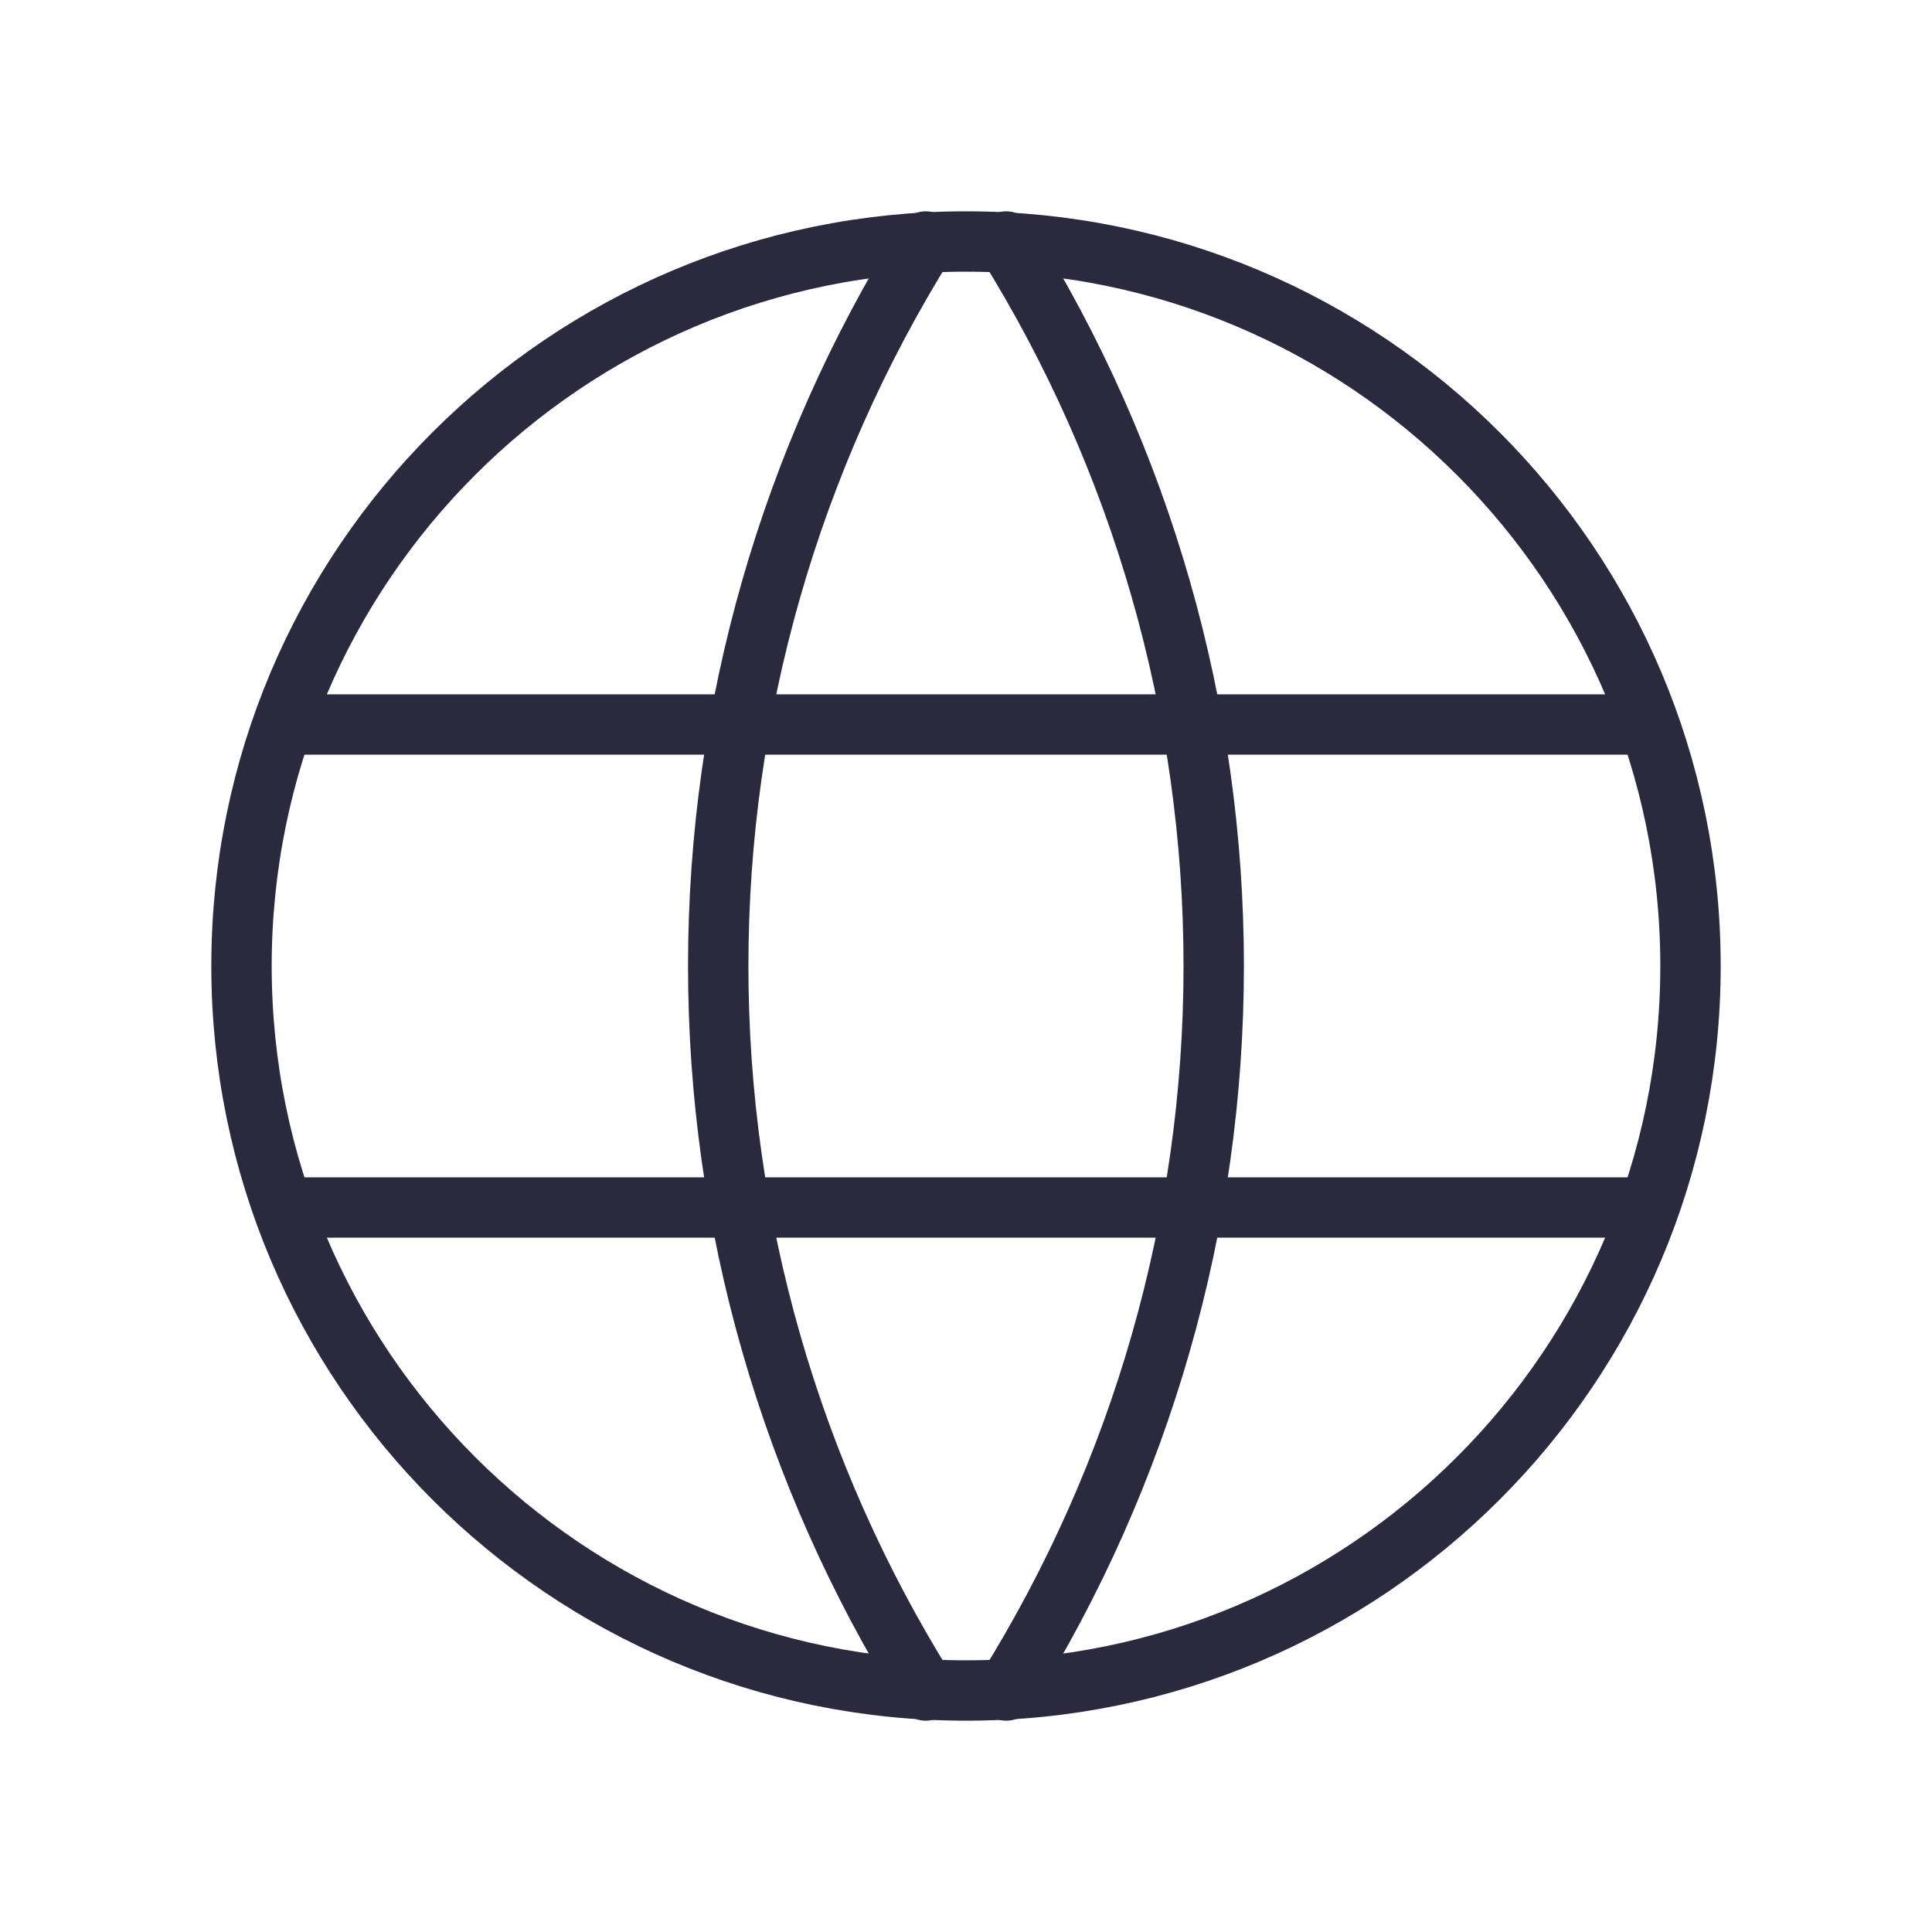 <svg width="32" height="32" viewBox="0 0 32 32" fill="none" xmlns="http://www.w3.org/2000/svg">
<g id="Link" clip-path="url(#clip0_122_78302)">
<path id="Vector" d="M16 28C22.627 28 28 22.627 28 16C28 9.373 22.627 4 16 4C9.373 4 4 9.373 4 16C4 22.627 9.373 28 16 28Z" stroke="#2A293D" stroke-linecap="round" stroke-linejoin="round"/>
<path id="Vector_2" d="M4.801 12H27.201" stroke="#2A293D" stroke-linecap="round" stroke-linejoin="round"/>
<path id="Vector_3" d="M4.801 20H27.201" stroke="#2A293D" stroke-linecap="round" stroke-linejoin="round"/>
<path id="Vector_4" d="M15.334 4C13.087 7.599 11.896 11.757 11.896 16C11.896 20.243 13.087 24.401 15.334 28" stroke="#2A293D" stroke-linecap="round" stroke-linejoin="round"/>
<path id="Vector_5" d="M16.666 4C18.912 7.599 20.103 11.757 20.103 16C20.103 20.243 18.912 24.401 16.666 28" stroke="#2A293D" stroke-linecap="round" stroke-linejoin="round"/>
</g>
<defs>
<clipPath id="clip0_122_78302">
<rect width="32" height="32" fill="white"/>
</clipPath>
</defs>
</svg>
